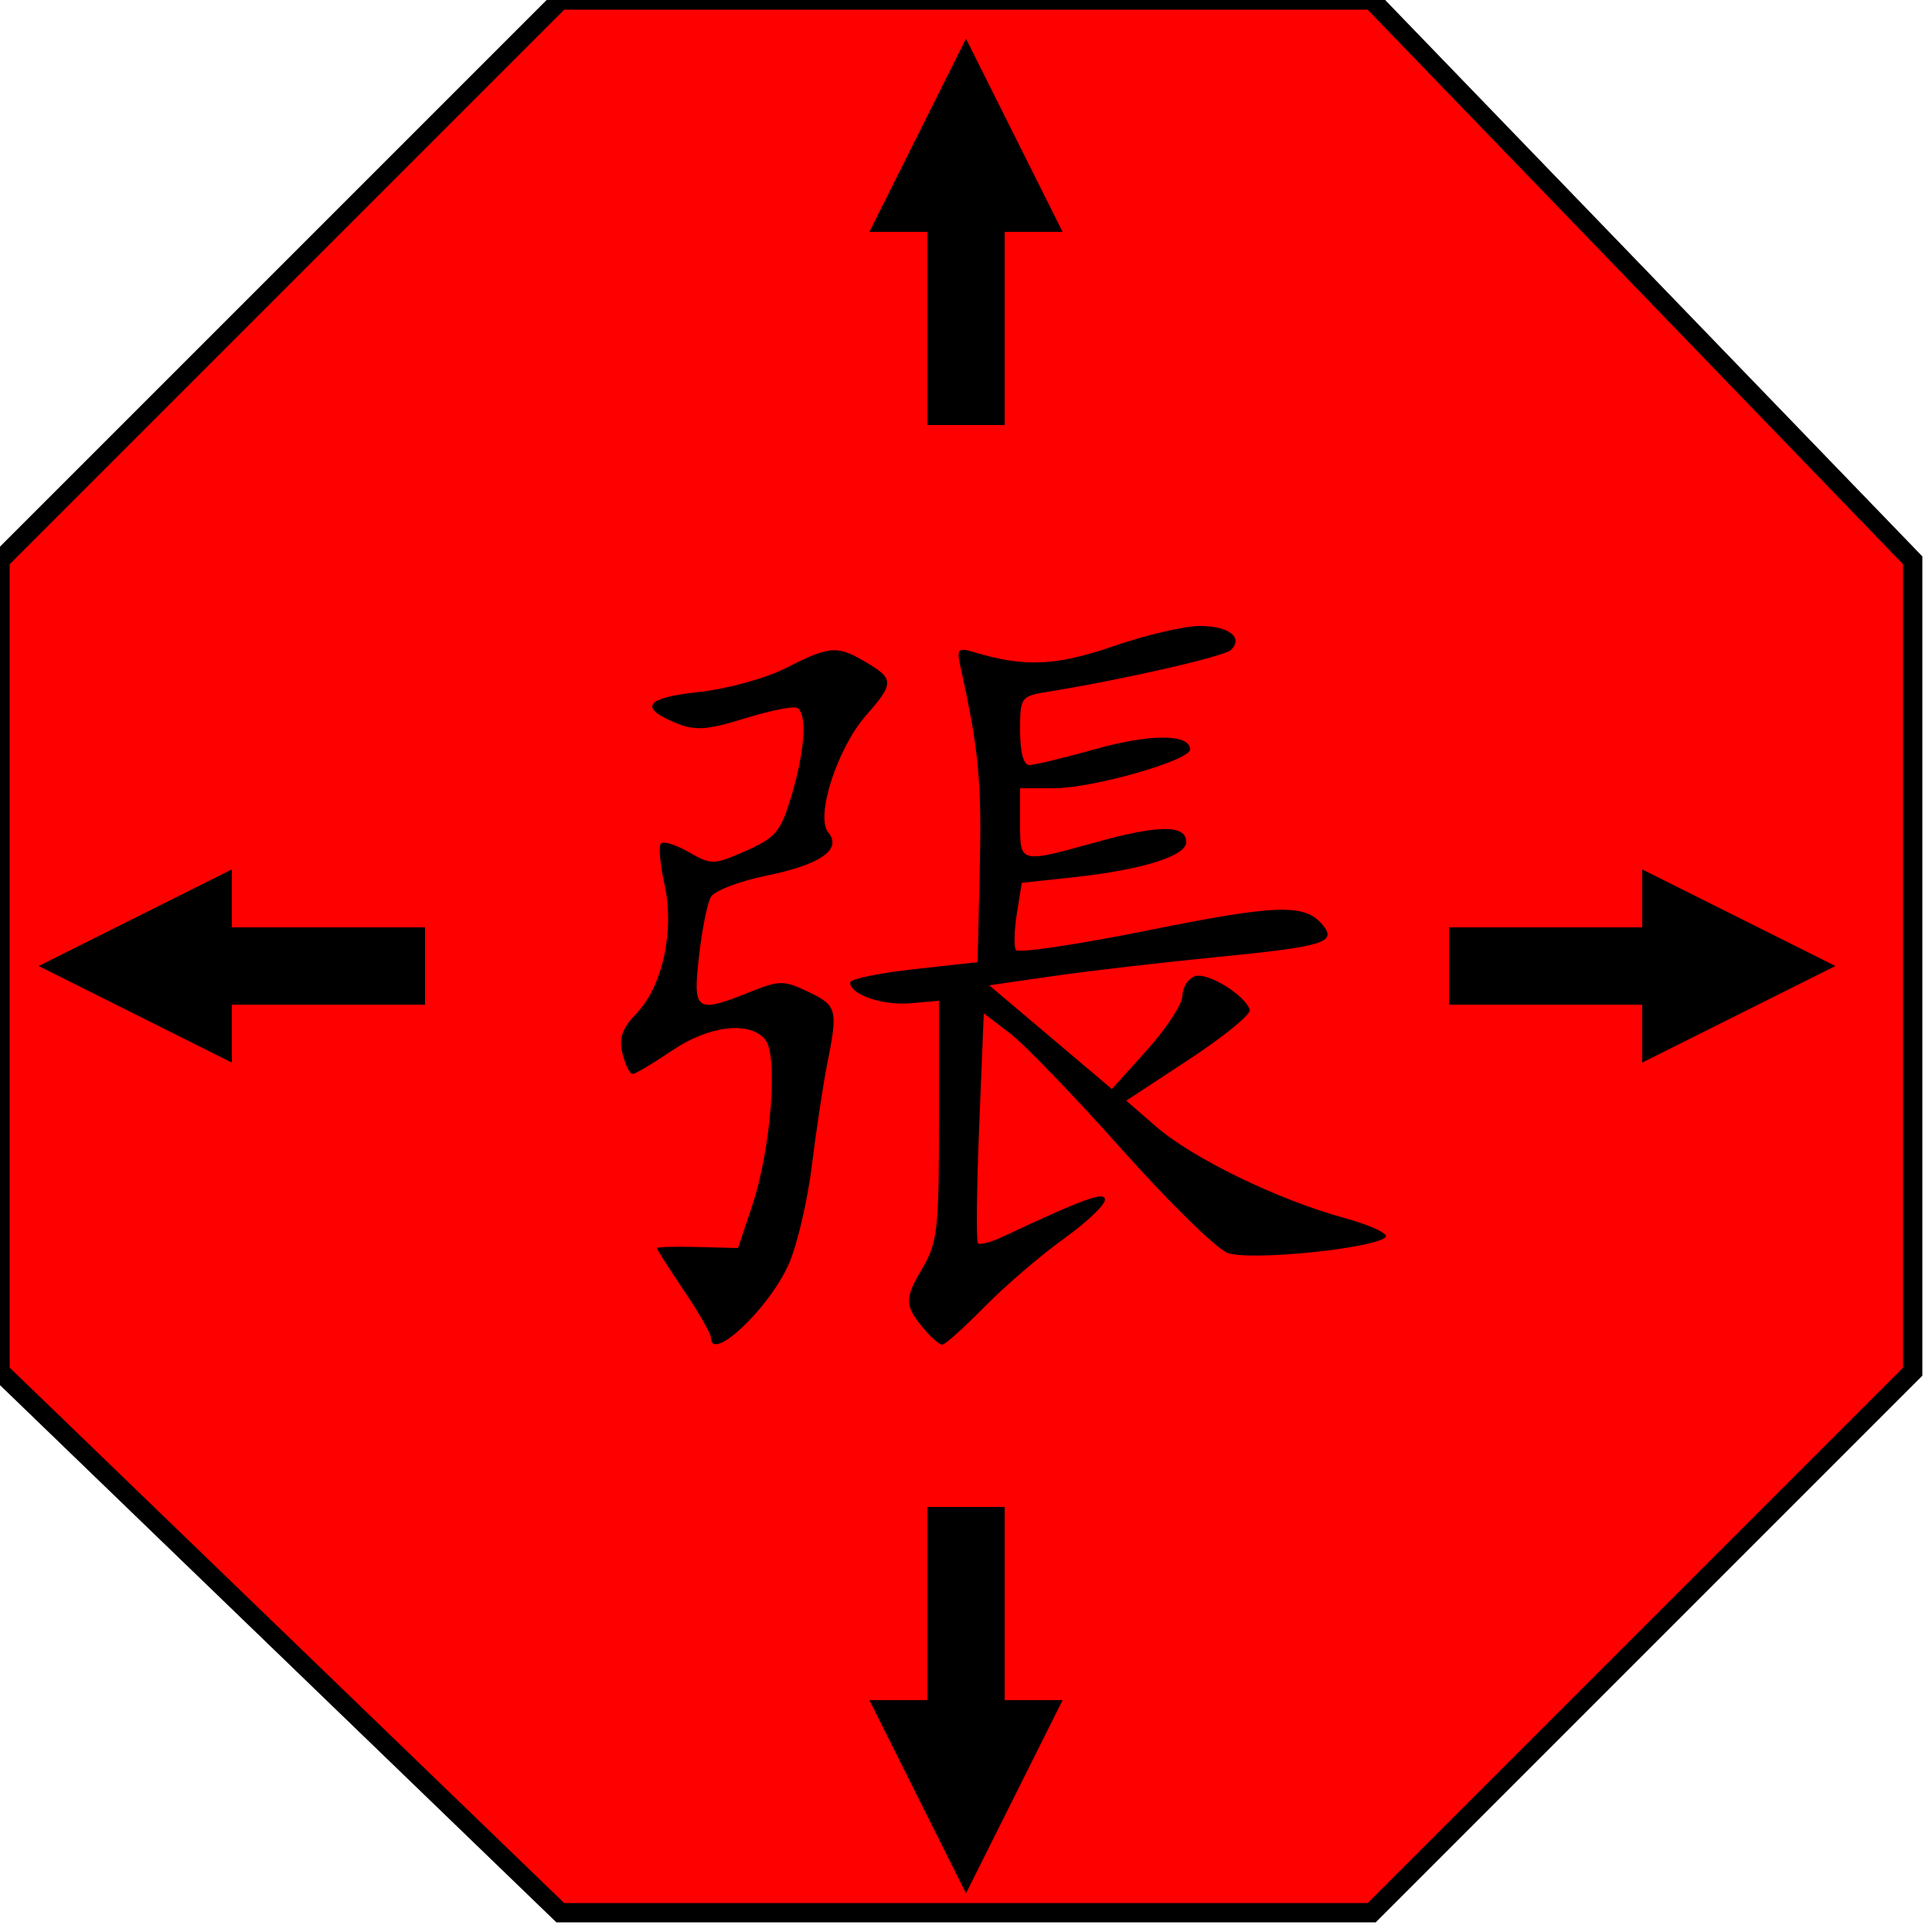 <?xml version="1.0" encoding="UTF-8" standalone="no"?>
<!-- Created with Inkscape (http://www.inkscape.org/) -->

<svg
        xmlns:dc="http://purl.org/dc/elements/1.1/"
        xmlns:cc="http://creativecommons.org/ns#"
        xmlns:rdf="http://www.w3.org/1999/02/22-rdf-syntax-ns#"
        xmlns:svg="http://www.w3.org/2000/svg"
        xmlns="http://www.w3.org/2000/svg"
        xmlns:sodipodi="http://sodipodi.sourceforge.net/DTD/sodipodi-0.dtd"
        xmlns:inkscape="http://www.inkscape.org/namespaces/inkscape"
        id="svg2989"
        version="1.1"
        inkscape:version="0.48.2 r9819"
        width="100"
        height="100"
        sodipodi:docname="張.png">
    <defs
            id="defs2993"/>
    <sodipodi:namedview
            pagecolor="#ffffff"
            bordercolor="#666666"
            borderopacity="1"
            objecttolerance="10"
            gridtolerance="10"
            guidetolerance="10"
            inkscape:pageopacity="0"
            inkscape:pageshadow="2"
            inkscape:window-width="640"
            inkscape:window-height="480"
            id="namedview2991"
            showgrid="false"
            inkscape:zoom="2.5106383"
            inkscape:cx="50"
            inkscape:cy="50"
            inkscape:window-x="0"
            inkscape:window-y="0"
            inkscape:window-maximized="0"
            inkscape:current-layer="svg2989"/>
    <path d="M29 0 L 71 0 L 99 29 L 99 71 L 71 99 L 29 99 L 0 71 L 0 29 Z" stroke="black" fill="red"></path>
    <g transform="scale(.4 .4) translate(80 80)">
        <path
                style="fill:#000000"
                d="M 12,93.1 C 12,92.606 10.425,89.861 8.5,87 6.575,84.139 5,81.67 5,81.512 5,81.354 7.362,81.287 10.25,81.362 L 15.5,81.5 17.335,76 c 2.429,-7.28 3.382,-19.43 1.685,-21.476 -2.038,-2.455 -7.275,-1.825 -12.12,1.458 -2.42,1.64 -4.689,2.99 -5.042,3 -0.353,0.01 -0.94,-1.169 -1.304,-2.621 -0.507,-2.02 -0.077,-3.251 1.834,-5.25 C 5.765,47.579 7.311,40.352 5.97,34.367 5.399,31.819 5.201,29.465 5.531,29.136 c 0.329,-0.329 1.961,0.183 3.626,1.139 2.895,1.662 3.216,1.654 7.372,-0.184 3.884,-1.718 4.51,-2.48 5.908,-7.188 1.712,-5.765 2.024,-10.5 0.744,-11.292 -0.451,-0.279 -3.488,0.322 -6.75,1.335 -4.886,1.517 -6.446,1.632 -8.862,0.652 -5.006,-2.031 -4.1,-3.308 2.873,-4.055 3.667,-0.393 8.616,-1.759 11.293,-3.117 5.68,-2.882 6.581,-2.944 10.361,-0.711 3.617,2.137 3.613,2.713 -0.053,6.888 -3.7,4.214 -6.557,13.072 -4.871,15.103 1.84,2.217 -0.972,4.174 -8.084,5.625 -3.461,0.706 -6.663,1.945 -7.115,2.754 -0.452,0.808 -1.139,4.27 -1.527,7.692 -0.806,7.122 -0.413,7.393 6.621,4.579 3.798,-1.52 4.365,-1.521 7.52,-0.016 3.735,1.781 3.86,2.255 2.454,9.333 C 26.514,60.328 25.62,66.246 25.055,70.824 24.49,75.403 23.145,81.144 22.066,83.583 19.547,89.279 12,96.414 12,93.1 z M 39.807,92.25 C 37.029,89.015 36.968,88.168 39.238,84.327 41.325,80.796 41.5,79.303 41.5,65 l 0,-15.5 -3.684,0.321 C 34.19,50.136 30,48.694 30,47.131 c 0,-0.439 3.712,-1.211 8.25,-1.715 L 46.5,44.5 46.782,32.147 C 47.033,21.114 46.639,16.977 44.349,6.595 43.753,3.896 43.878,3.741 46.104,4.409 52.595,6.356 56.659,6.174 64.103,3.605 68.254,2.172 73.277,1 75.266,1 78.999,1 80.922,2.478 79.3,4.1 78.463,4.937 65.228,7.965 55.75,9.488 52.068,10.08 52,10.171 52,14.545 52,17.315 52.449,19 53.186,19 53.839,19 57.711,18.063 61.792,16.918 68.875,14.931 74,14.956 74,16.979 74,18.403 61.388,22 56.395,22 L 52,22 l 0,4.5 c 0,5.259 -0.105,5.233 9.932,2.452 C 70.031,26.707 73.5,26.712 73.5,28.968 c 0,1.811 -5.744,3.598 -14.641,4.555 l -6.641,0.714 -0.63,3.942 c -0.347,2.168 -0.406,4.305 -0.132,4.748 0.274,0.443 7.988,-0.704 17.143,-2.549 16.657,-3.357 20.251,-3.47 22.547,-0.703 1.902,2.292 0.18,2.811 -13.892,4.19 -7.014,0.688 -16.464,1.787 -21,2.443 L 48.006,47.5 l 7.938,6.712 7.938,6.712 4.558,-5.07 C 70.949,53.065 73,49.918 73,48.86 c 0,-1.058 0.71,-2.196 1.578,-2.529 1.579,-0.606 6.489,2.371 7.143,4.331 0.191,0.572 -3.329,3.454 -7.821,6.403 l -8.168,5.363 3.884,3.364 c 4.733,4.099 15.679,9.423 24.188,11.766 3.467,0.954 5.942,2.091 5.5,2.525 -1.519,1.493 -17.672,3.107 -20.466,2.045 C 77.393,81.579 71.24,75.549 65.163,68.727 59.086,61.906 52.581,55.155 50.708,53.726 l -3.407,-2.599 -0.594,14.659 c -0.327,8.063 -0.396,14.857 -0.154,15.099 0.242,0.242 1.679,-0.142 3.194,-0.852 10.616,-4.979 13.253,-5.929 13.233,-4.771 -0.012,0.681 -2.424,2.958 -5.36,5.06 -2.936,2.103 -7.522,6.04 -10.191,8.75 C 44.759,91.783 42.291,94 41.943,94 41.595,94 40.634,93.213 39.807,92.25 z"
                id="path2999"
                inkscape:connector-curvature="0"/>
    </g>

    <g transform="translate(35)">
        <path d="M50 48v-3l10 5-10 5v-3h-10v-4z"/>
    </g>

    <g transform="rotate(180, 50, 50) translate(38)">
        <path d="M50 48v-3l10 5-10 5v-3h-10v-4z"/>
    </g>

    <g transform="rotate(90, 50, 50) translate(38)">
        <path d="M50 48v-3l10 5-10 5v-3h-10v-4z"/>
    </g>

    <g transform="rotate(270, 50, 50) translate(38)">
        <path d="M50 48v-3l10 5-10 5v-3h-10v-4z"/>
    </g>
</svg>
